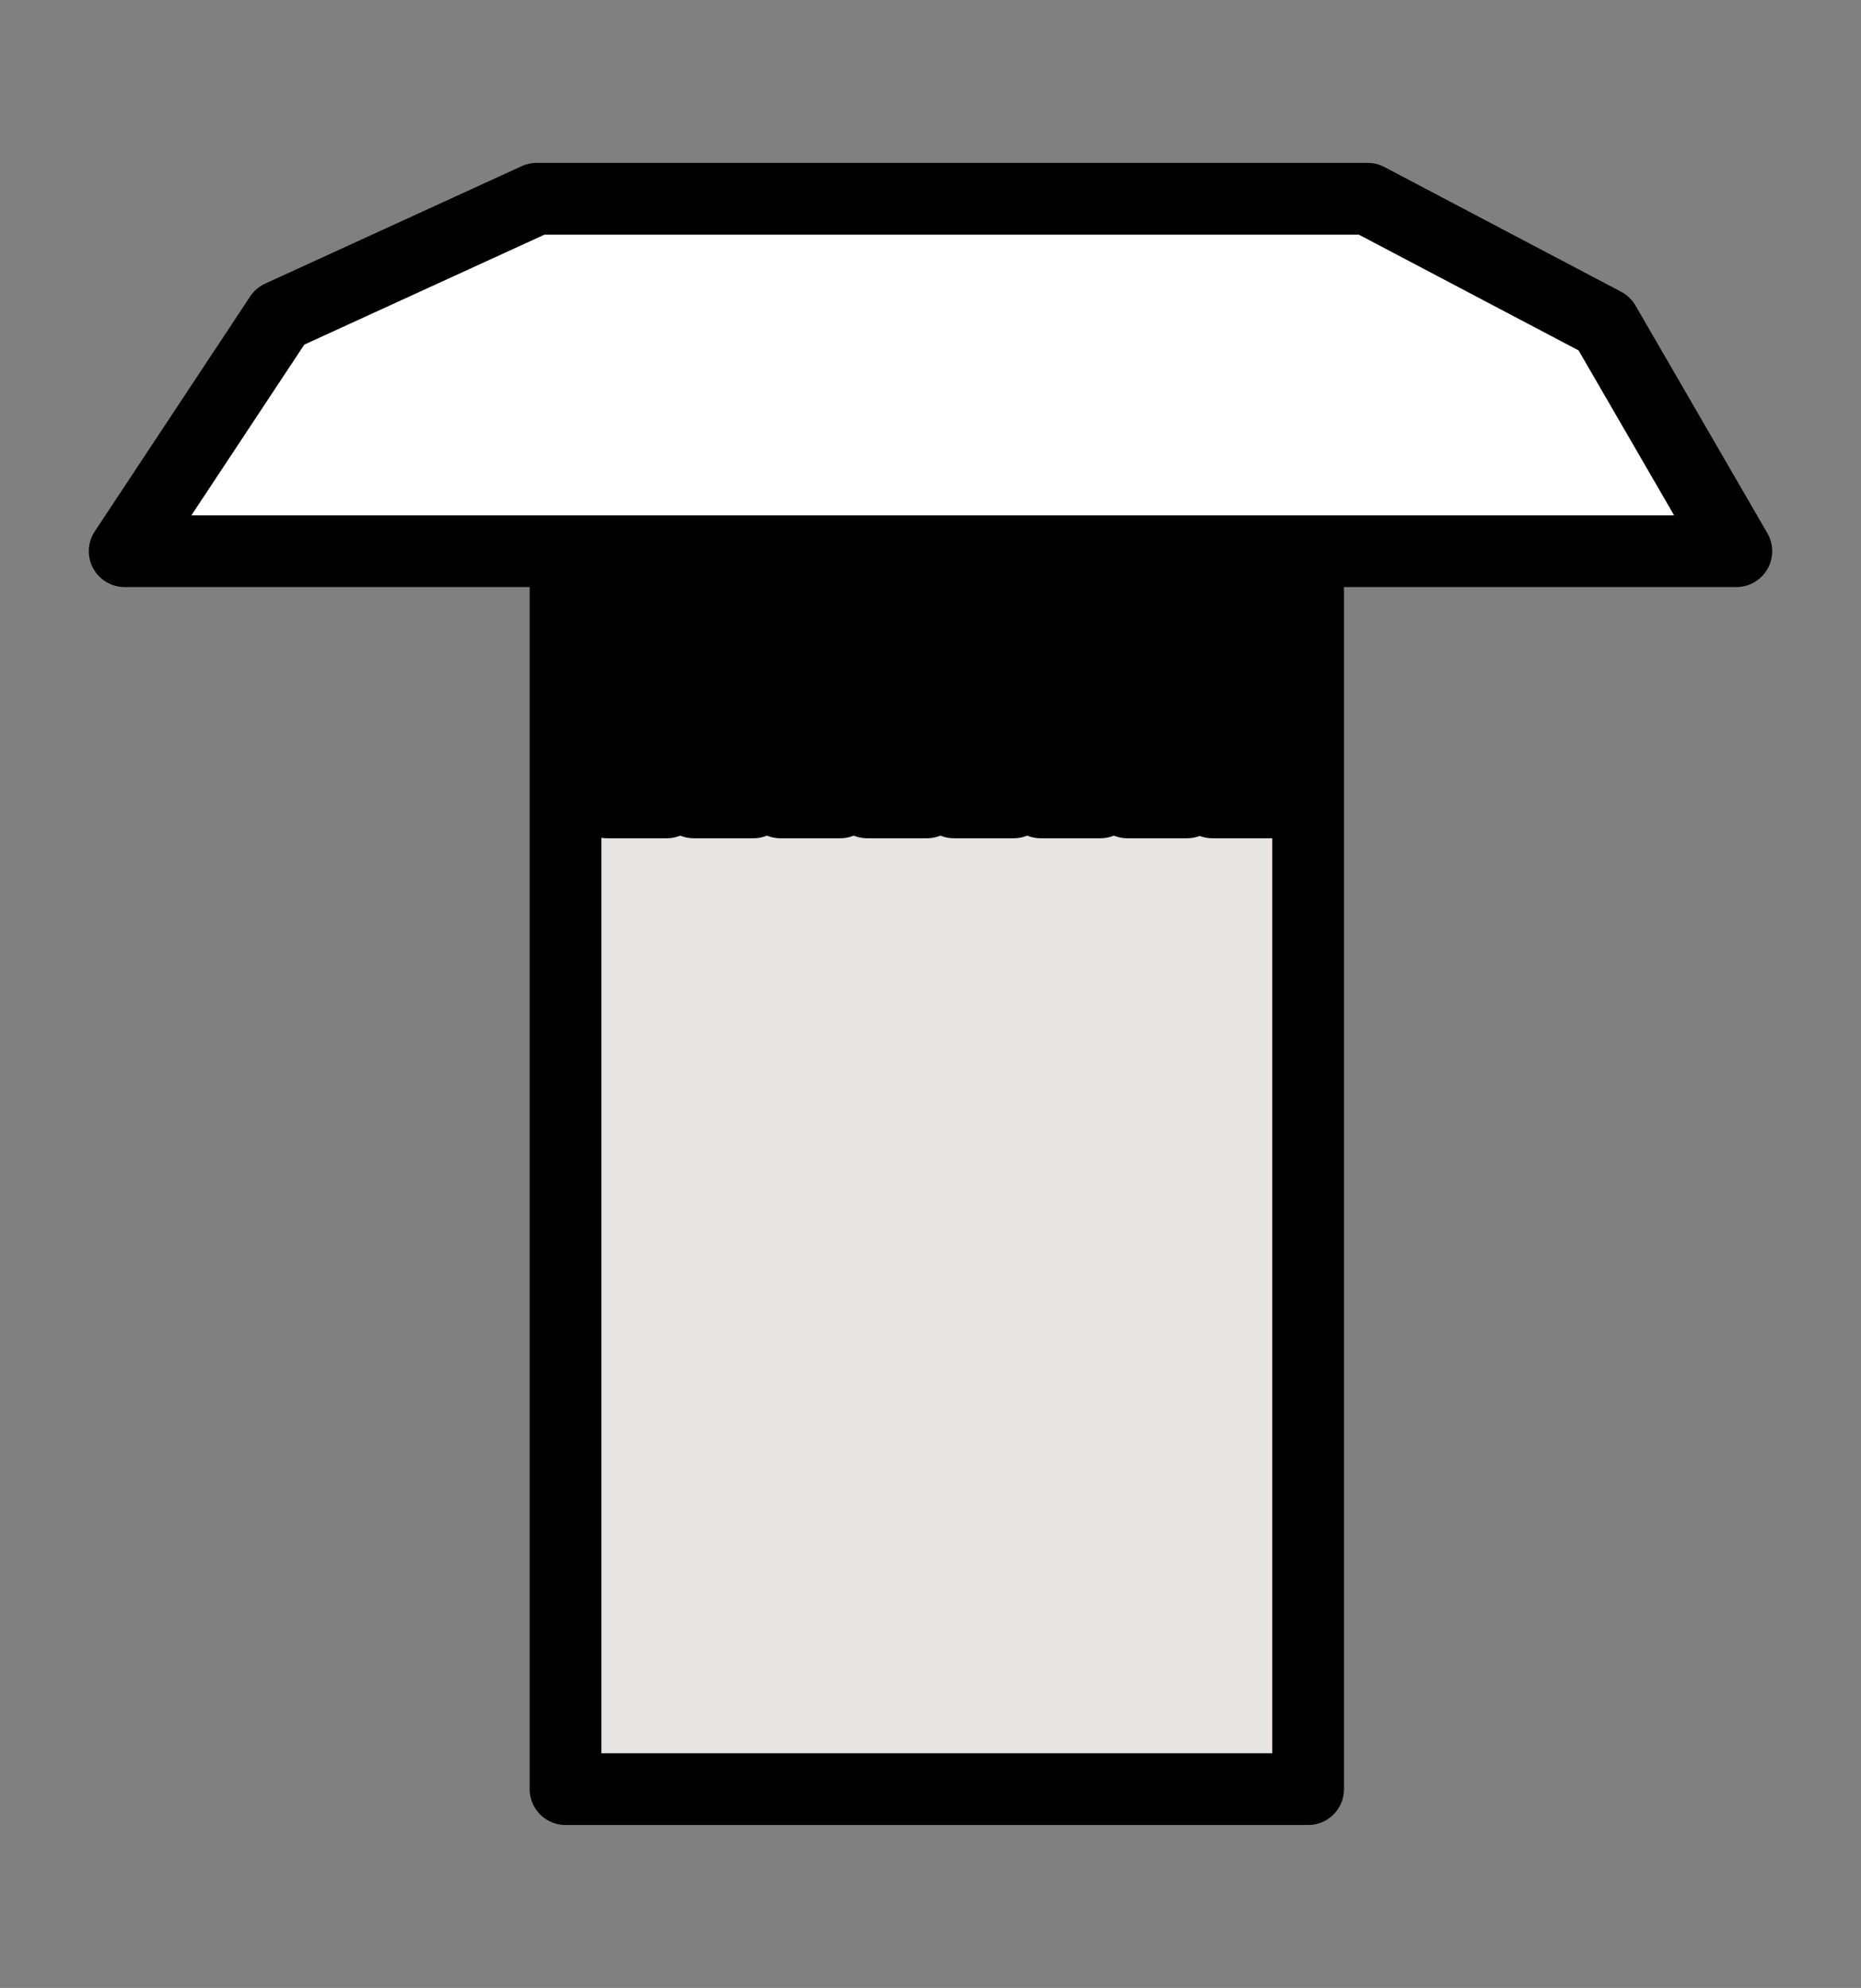 <?xml version="1.0" encoding="utf-8"?>
<!-- Generator: Adobe Illustrator 19.1.0, SVG Export Plug-In . SVG Version: 6.00 Build 0)  -->
<svg version="1.1" id="Layer_1" xmlns="http://www.w3.org/2000/svg" xmlns:xlink="http://www.w3.org/1999/xlink" x="0px" y="0px"
	 viewBox="-254 342 103 110" style="enable-background:new -254 342 103 110;" xml:space="preserve">
<rect x="-254" y="342" width="103" height="110" fill="#808080" stroke="none"/>
<style type="text/css">
	.st0{fill:#FFFFFF;stroke:#000000;stroke-width:3.97;stroke-linecap:round;stroke-linejoin:round;}
	.st1{fill:#E7E5E4;stroke:#000000;stroke-width:3.97;stroke-linecap:round;stroke-linejoin:round;}
	.st2{fill:url(#rect6600_1_);stroke:#000000;stroke-width:3.97;stroke-linecap:round;stroke-linejoin:round;}
	.st3{fill:url(#rect6602_1_);stroke:#000000;stroke-width:3.97;stroke-linecap:round;stroke-linejoin:round;}
	.st4{fill:url(#rect6604_1_);stroke:#000000;stroke-width:3.97;stroke-linecap:round;stroke-linejoin:round;}
	.st5{fill:url(#rect6606_1_);stroke:#000000;stroke-width:3.97;stroke-linecap:round;stroke-linejoin:round;}
	.st6{fill:url(#rect6608_1_);stroke:#000000;stroke-width:3.97;stroke-linecap:round;stroke-linejoin:round;}
	.st7{fill:url(#rect6610_1_);stroke:#000000;stroke-width:3.97;stroke-linecap:round;stroke-linejoin:round;}
	.st8{fill:url(#rect6612_1_);stroke:#000000;stroke-width:3.97;stroke-linecap:round;stroke-linejoin:round;}
	.st9{fill:url(#rect6614_1_);stroke:#000000;stroke-width:3.97;stroke-linecap:round;stroke-linejoin:round;}
</style>
<g>
	<path id="rect7551" class="st0" d="M-224.3,353h23h23l13.1,6.9l7.3,12.6h-44.6h-44.6l8.6-13L-224.3,353z"/>
	<g id="g7540">
		<path id="rect6598" class="st1" d="M-222.7,374.6h41.1V441h-41.1L-222.7,374.6L-222.7,374.6z"/>
		
			<linearGradient id="rect6600_1_" gradientUnits="userSpaceOnUse" x1="-1491.291" y1="569.305" x2="-1490.249" y2="569.305" gradientTransform="matrix(3.254 0 0 11.219 4631.908 -6005.973)">
			<stop  offset="0" style="stop-color:#E7E5E4"/>
			<stop  offset="1" style="stop-color:#B7BABA;stop-opacity:0.737"/>
		</linearGradient>
		<path id="rect6600" class="st2" d="M-220.4,375.2h3.3v11.2h-3.3V375.2z"/>
		
			<linearGradient id="rect6602_1_" gradientUnits="userSpaceOnUse" x1="-1491.292" y1="569.305" x2="-1490.249" y2="569.305" gradientTransform="matrix(3.254 0 0 11.219 4636.697 -6005.973)">
			<stop  offset="0" style="stop-color:#E7E5E4"/>
			<stop  offset="1" style="stop-color:#B7BABA;stop-opacity:0.737"/>
		</linearGradient>
		<path id="rect6602" class="st3" d="M-215.6,375.2h3.3v11.2h-3.3V375.2z"/>
		
			<linearGradient id="rect6604_1_" gradientUnits="userSpaceOnUse" x1="-1491.296" y1="569.305" x2="-1490.255" y2="569.305" gradientTransform="matrix(3.254 0 0 11.219 4641.676 -6005.973)">
			<stop  offset="0" style="stop-color:#E7E5E4"/>
			<stop  offset="1" style="stop-color:#B7BABA;stop-opacity:0.737"/>
		</linearGradient>
		<path id="rect6604" class="st4" d="M-210.8,375.2h3.3v11.2h-3.3V375.2z"/>
		
			<linearGradient id="rect6606_1_" gradientUnits="userSpaceOnUse" x1="-1491.297" y1="569.305" x2="-1490.255" y2="569.305" gradientTransform="matrix(3.254 0 0 11.219 4646.465 -6005.973)">
			<stop  offset="0" style="stop-color:#E7E5E4"/>
			<stop  offset="1" style="stop-color:#B7BABA;stop-opacity:0.737"/>
		</linearGradient>
		<path id="rect6606" class="st5" d="M-206,375.2h3.3v11.2h-3.3V375.2z"/>
		
			<linearGradient id="rect6608_1_" gradientUnits="userSpaceOnUse" x1="-1491.291" y1="569.305" x2="-1490.249" y2="569.305" gradientTransform="matrix(3.254 0 0 11.219 4651.064 -6005.973)">
			<stop  offset="0" style="stop-color:#E7E5E4"/>
			<stop  offset="1" style="stop-color:#B7BABA;stop-opacity:0.737"/>
		</linearGradient>
		<path id="rect6608" class="st6" d="M-201.2,375.2h3.3v11.2h-3.3V375.2z"/>
		
			<linearGradient id="rect6610_1_" gradientUnits="userSpaceOnUse" x1="-1491.297" y1="569.305" x2="-1490.256" y2="569.305" gradientTransform="matrix(3.254 0 0 11.219 4656.043 -6005.973)">
			<stop  offset="0" style="stop-color:#E7E5E4"/>
			<stop  offset="1" style="stop-color:#B7BABA;stop-opacity:0.737"/>
		</linearGradient>
		<path id="rect6610" class="st7" d="M-196.4,375.2h3.3v11.2h-3.3V375.2z"/>
		
			<linearGradient id="rect6612_1_" gradientUnits="userSpaceOnUse" x1="-1491.296" y1="569.305" x2="-1490.256" y2="569.305" gradientTransform="matrix(3.254 0 0 11.219 4660.833 -6005.973)">
			<stop  offset="0" style="stop-color:#E7E5E4"/>
			<stop  offset="1" style="stop-color:#B7BABA;stop-opacity:0.737"/>
		</linearGradient>
		<path id="rect6612" class="st8" d="M-191.6,375.2h3.3v11.2h-3.3V375.2z"/>
		
			<linearGradient id="rect6614_1_" gradientUnits="userSpaceOnUse" x1="-1491.296" y1="569.305" x2="-1490.255" y2="569.305" gradientTransform="matrix(3.254 0 0 11.219 4665.618 -6005.973)">
			<stop  offset="0" style="stop-color:#E7E5E4"/>
			<stop  offset="1" style="stop-color:#B7BABA;stop-opacity:0.737"/>
		</linearGradient>
		<path id="rect6614" class="st9" d="M-186.9,375.2h3.3v11.2h-3.3L-186.9,375.2L-186.9,375.2z"/>
	</g>
	<title>Layer 1</title>
</g>
</svg>
